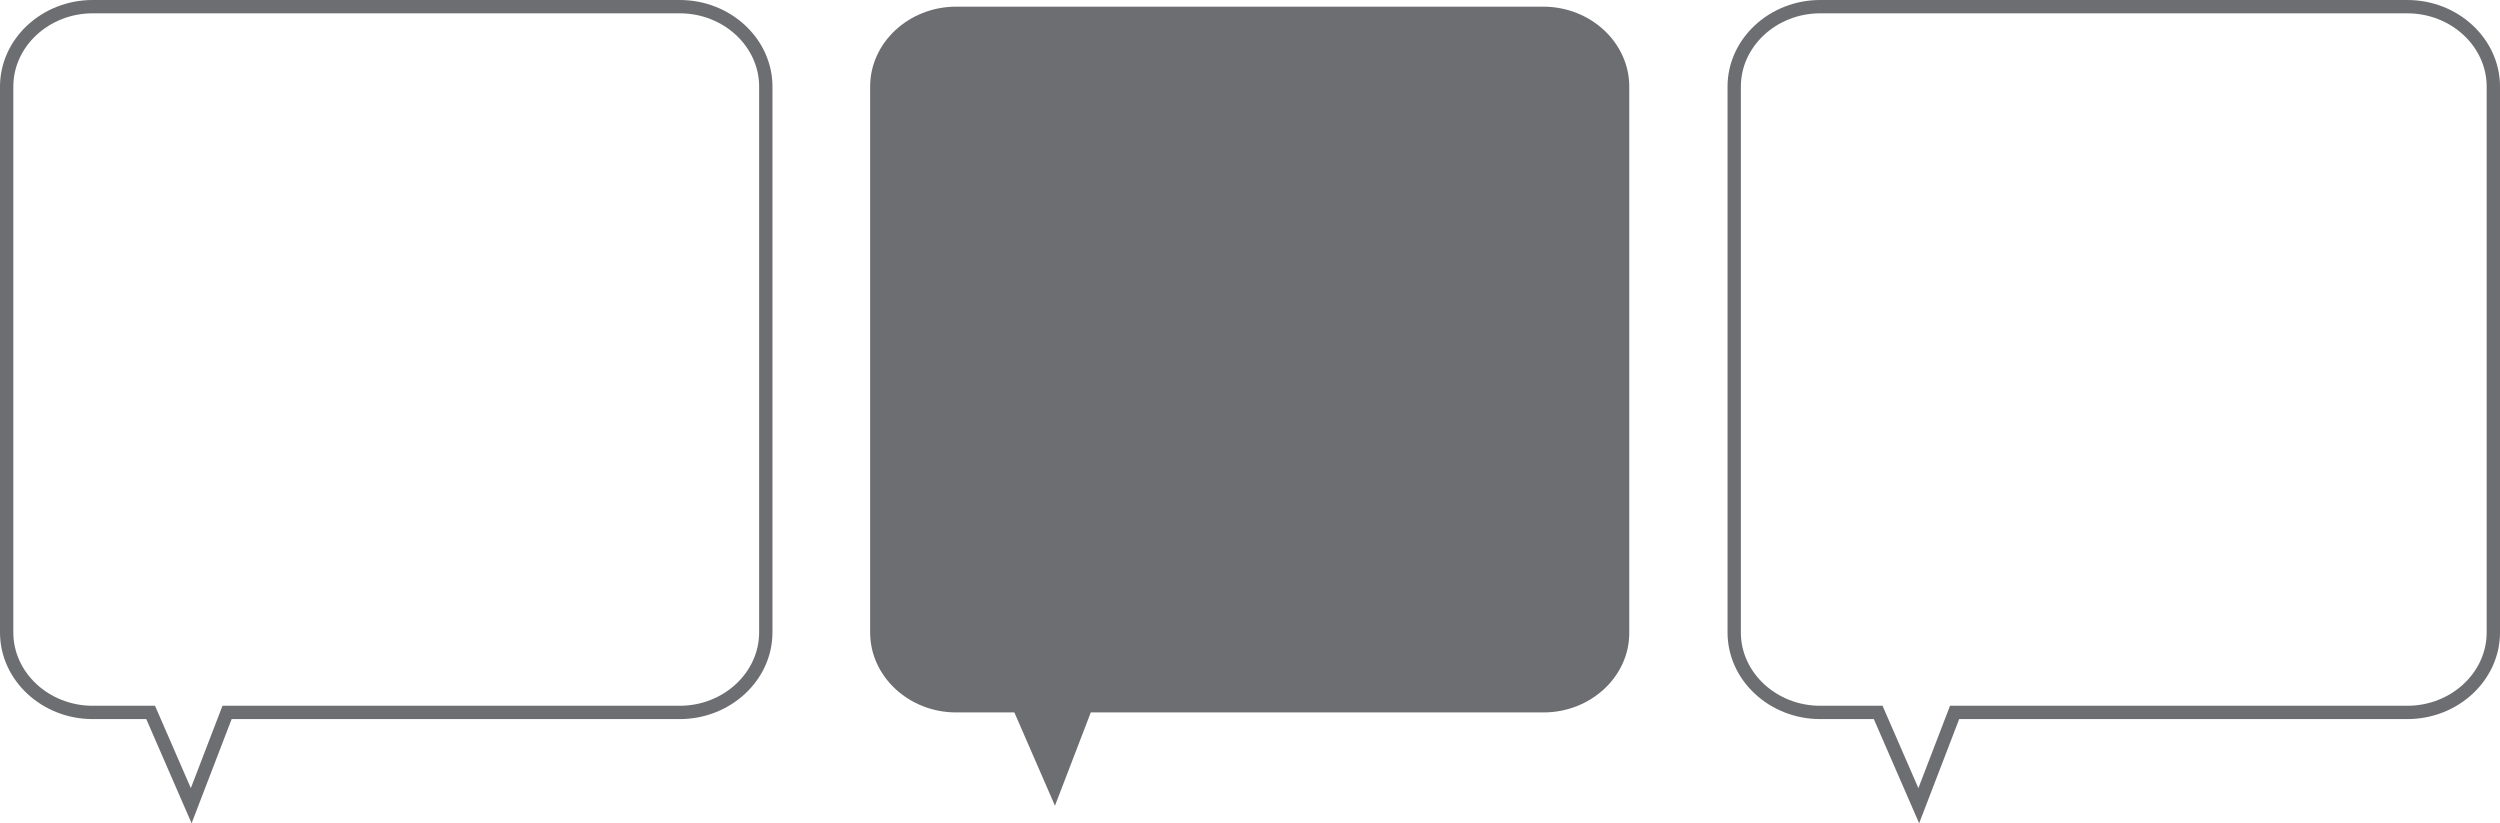<svg id="Layer_1" data-name="Layer 1" xmlns="http://www.w3.org/2000/svg" viewBox="0 0 375.23 123.57"><defs><style>.cls-1{fill:none;stroke:#6d6e71;stroke-miterlimit:10;stroke-width:2px;}.cls-2{fill:#6d6e71;}</style></defs><title>bubbl-lane</title><path class="cls-1" d="M817.51,388.93H749.57l-5.38,14-6.09-14h-8.7c-7.1,0-12.91-5.4-12.91-12V295c0-6.6,5.81-12,12.91-12h88.12c7.1,0,12.91,5.4,12.91,12v81.93C830.42,383.53,824.61,388.93,817.51,388.93Z" transform="translate(-715.49 -282)"/><path class="cls-2" d="M947.16,388.93H879.21l-5.38,14-6.09-14H859c-7.1,0-12.91-5.4-12.91-12V295c0-6.6,5.81-12,12.91-12h88.12c7.1,0,12.91,5.4,12.91,12v81.93C960.07,383.53,954.26,388.93,947.16,388.93Z" transform="translate(-715.49 -282)"/><path class="cls-1" d="M1076.81,388.93h-67.95l-5.38,14-6.09-14h-8.7c-7.1,0-12.91-5.4-12.91-12V295c0-6.6,5.81-12,12.91-12h88.12c7.1,0,12.91,5.4,12.91,12v81.93C1089.72,383.53,1083.91,388.93,1076.81,388.93Z" transform="translate(-715.49 -282)"/></svg>